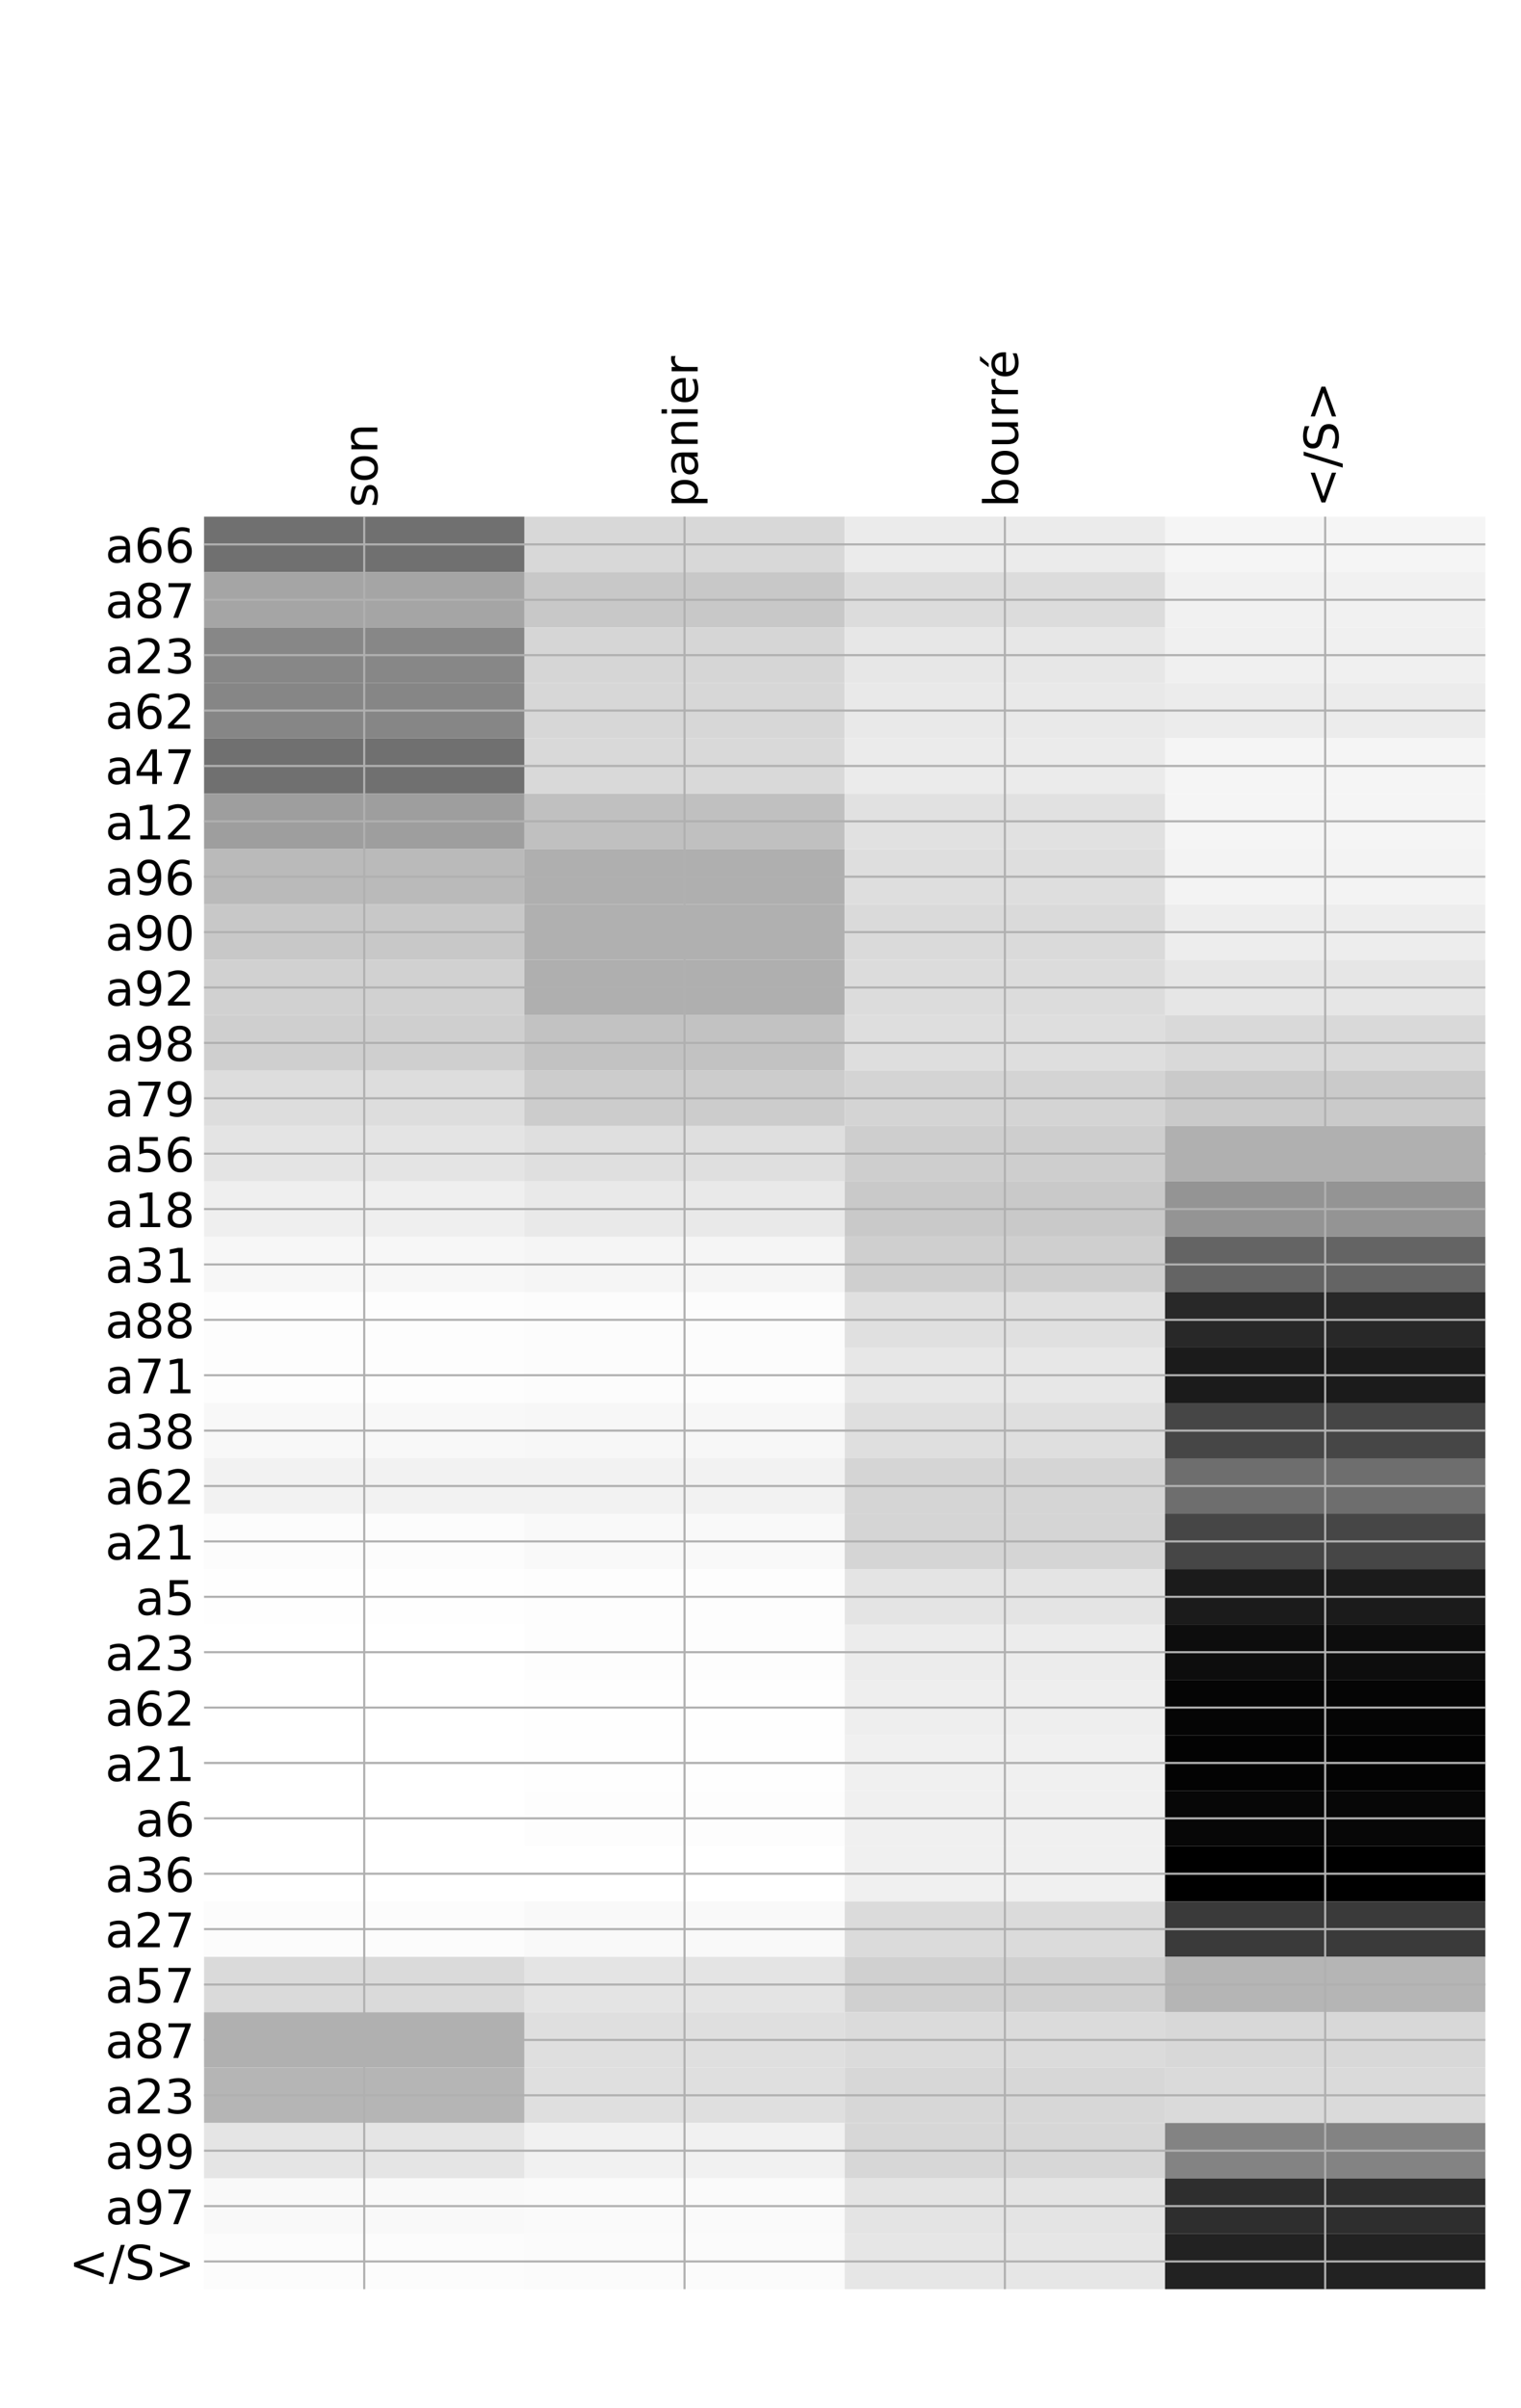 <?xml version="1.0" encoding="utf-8" standalone="no"?>
<!DOCTYPE svg PUBLIC "-//W3C//DTD SVG 1.1//EN"
  "http://www.w3.org/Graphics/SVG/1.1/DTD/svg11.dtd">
<!-- Created with matplotlib (http://matplotlib.org/) -->
<svg height="912pt" version="1.1" viewBox="0 0 576 912" width="576pt" xmlns="http://www.w3.org/2000/svg" xmlns:xlink="http://www.w3.org/1999/xlink">
 <defs>
  <style type="text/css">
*{stroke-linecap:butt;stroke-linejoin:round;}
  </style>
 </defs>
 <g id="figure_1">
  <g id="patch_1">
   <path d="M 0 912 
L 576 912 
L 576 0 
L 0 0 
z
" style="fill:#ffffff;"/>
  </g>
  <g id="axes_1">
   <g id="PolyCollection_1">
    <path clip-path="url(#pe2ae6ec4db)" d="M 77.275 195.674 
L 77.275 216.65 
L 198.581 216.65 
L 198.581 195.674 
L 77.275 195.674 
z
" style="fill:#707070;"/>
    <path clip-path="url(#pe2ae6ec4db)" d="M 198.581 195.674 
L 198.581 216.65 
L 319.887 216.65 
L 319.887 195.674 
L 198.581 195.674 
z
" style="fill:#d8d8d8;"/>
    <path clip-path="url(#pe2ae6ec4db)" d="M 319.887 195.674 
L 319.887 216.65 
L 441.194 216.65 
L 441.194 195.674 
L 319.887 195.674 
z
" style="fill:#ebebeb;"/>
    <path clip-path="url(#pe2ae6ec4db)" d="M 441.194 195.674 
L 441.194 216.65 
L 562.5 216.65 
L 562.5 195.674 
L 441.194 195.674 
z
" style="fill:#f5f5f5;"/>
    <path clip-path="url(#pe2ae6ec4db)" d="M 77.275 216.65 
L 77.275 237.627 
L 198.581 237.627 
L 198.581 216.65 
L 77.275 216.65 
z
" style="fill:#a5a5a5;"/>
    <path clip-path="url(#pe2ae6ec4db)" d="M 198.581 216.65 
L 198.581 237.627 
L 319.887 237.627 
L 319.887 216.65 
L 198.581 216.65 
z
" style="fill:#c8c8c8;"/>
    <path clip-path="url(#pe2ae6ec4db)" d="M 319.887 216.65 
L 319.887 237.627 
L 441.194 237.627 
L 441.194 216.65 
L 319.887 216.65 
z
" style="fill:#dcdcdc;"/>
    <path clip-path="url(#pe2ae6ec4db)" d="M 441.194 216.65 
L 441.194 237.627 
L 562.5 237.627 
L 562.5 216.65 
L 441.194 216.65 
z
" style="fill:#f1f1f1;"/>
    <path clip-path="url(#pe2ae6ec4db)" d="M 77.275 237.627 
L 77.275 258.603 
L 198.581 258.603 
L 198.581 237.627 
L 77.275 237.627 
z
" style="fill:#878787;"/>
    <path clip-path="url(#pe2ae6ec4db)" d="M 198.581 237.627 
L 198.581 258.603 
L 319.887 258.603 
L 319.887 237.627 
L 198.581 237.627 
z
" style="fill:#d6d6d6;"/>
    <path clip-path="url(#pe2ae6ec4db)" d="M 319.887 237.627 
L 319.887 258.603 
L 441.194 258.603 
L 441.194 237.627 
L 319.887 237.627 
z
" style="fill:#e7e7e7;"/>
    <path clip-path="url(#pe2ae6ec4db)" d="M 441.194 237.627 
L 441.194 258.603 
L 562.5 258.603 
L 562.5 237.627 
L 441.194 237.627 
z
" style="fill:#f0f0f0;"/>
    <path clip-path="url(#pe2ae6ec4db)" d="M 77.275 258.603 
L 77.275 279.58 
L 198.581 279.58 
L 198.581 258.603 
L 77.275 258.603 
z
" style="fill:#868686;"/>
    <path clip-path="url(#pe2ae6ec4db)" d="M 198.581 258.603 
L 198.581 279.58 
L 319.887 279.58 
L 319.887 258.603 
L 198.581 258.603 
z
" style="fill:#d7d7d7;"/>
    <path clip-path="url(#pe2ae6ec4db)" d="M 319.887 258.603 
L 319.887 279.58 
L 441.194 279.58 
L 441.194 258.603 
L 319.887 258.603 
z
" style="fill:#e9e9e9;"/>
    <path clip-path="url(#pe2ae6ec4db)" d="M 441.194 258.603 
L 441.194 279.58 
L 562.5 279.58 
L 562.5 258.603 
L 441.194 258.603 
z
" style="fill:#ececec;"/>
    <path clip-path="url(#pe2ae6ec4db)" d="M 77.275 279.58 
L 77.275 300.556 
L 198.581 300.556 
L 198.581 279.58 
L 77.275 279.58 
z
" style="fill:#707070;"/>
    <path clip-path="url(#pe2ae6ec4db)" d="M 198.581 279.58 
L 198.581 300.556 
L 319.887 300.556 
L 319.887 279.58 
L 198.581 279.58 
z
" style="fill:#d9d9d9;"/>
    <path clip-path="url(#pe2ae6ec4db)" d="M 319.887 279.58 
L 319.887 300.556 
L 441.194 300.556 
L 441.194 279.58 
L 319.887 279.58 
z
" style="fill:#ebebeb;"/>
    <path clip-path="url(#pe2ae6ec4db)" d="M 441.194 279.58 
L 441.194 300.556 
L 562.5 300.556 
L 562.5 279.58 
L 441.194 279.58 
z
" style="fill:#f5f5f5;"/>
    <path clip-path="url(#pe2ae6ec4db)" d="M 77.275 300.556 
L 77.275 321.533 
L 198.581 321.533 
L 198.581 300.556 
L 77.275 300.556 
z
" style="fill:#9e9e9e;"/>
    <path clip-path="url(#pe2ae6ec4db)" d="M 198.581 300.556 
L 198.581 321.533 
L 319.887 321.533 
L 319.887 300.556 
L 198.581 300.556 
z
" style="fill:#c0c0c0;"/>
    <path clip-path="url(#pe2ae6ec4db)" d="M 319.887 300.556 
L 319.887 321.533 
L 441.194 321.533 
L 441.194 300.556 
L 319.887 300.556 
z
" style="fill:#e1e1e1;"/>
    <path clip-path="url(#pe2ae6ec4db)" d="M 441.194 300.556 
L 441.194 321.533 
L 562.5 321.533 
L 562.5 300.556 
L 441.194 300.556 
z
" style="fill:#f5f5f5;"/>
    <path clip-path="url(#pe2ae6ec4db)" d="M 77.275 321.533 
L 77.275 342.509 
L 198.581 342.509 
L 198.581 321.533 
L 77.275 321.533 
z
" style="fill:#bababa;"/>
    <path clip-path="url(#pe2ae6ec4db)" d="M 198.581 321.533 
L 198.581 342.509 
L 319.887 342.509 
L 319.887 321.533 
L 198.581 321.533 
z
" style="fill:#afafaf;"/>
    <path clip-path="url(#pe2ae6ec4db)" d="M 319.887 321.533 
L 319.887 342.509 
L 441.194 342.509 
L 441.194 321.533 
L 319.887 321.533 
z
" style="fill:#dedede;"/>
    <path clip-path="url(#pe2ae6ec4db)" d="M 441.194 321.533 
L 441.194 342.509 
L 562.5 342.509 
L 562.5 321.533 
L 441.194 321.533 
z
" style="fill:#f3f3f3;"/>
    <path clip-path="url(#pe2ae6ec4db)" d="M 77.275 342.509 
L 77.275 363.486 
L 198.581 363.486 
L 198.581 342.509 
L 77.275 342.509 
z
" style="fill:#c8c8c8;"/>
    <path clip-path="url(#pe2ae6ec4db)" d="M 198.581 342.509 
L 198.581 363.486 
L 319.887 363.486 
L 319.887 342.509 
L 198.581 342.509 
z
" style="fill:#b0b0b0;"/>
    <path clip-path="url(#pe2ae6ec4db)" d="M 319.887 342.509 
L 319.887 363.486 
L 441.194 363.486 
L 441.194 342.509 
L 319.887 342.509 
z
" style="fill:#dadada;"/>
    <path clip-path="url(#pe2ae6ec4db)" d="M 441.194 342.509 
L 441.194 363.486 
L 562.5 363.486 
L 562.5 342.509 
L 441.194 342.509 
z
" style="fill:#ededed;"/>
    <path clip-path="url(#pe2ae6ec4db)" d="M 77.275 363.486 
L 77.275 384.462 
L 198.581 384.462 
L 198.581 363.486 
L 77.275 363.486 
z
" style="fill:#d1d1d1;"/>
    <path clip-path="url(#pe2ae6ec4db)" d="M 198.581 363.486 
L 198.581 384.462 
L 319.887 384.462 
L 319.887 363.486 
L 198.581 363.486 
z
" style="fill:#afafaf;"/>
    <path clip-path="url(#pe2ae6ec4db)" d="M 319.887 363.486 
L 319.887 384.462 
L 441.194 384.462 
L 441.194 363.486 
L 319.887 363.486 
z
" style="fill:#dcdcdc;"/>
    <path clip-path="url(#pe2ae6ec4db)" d="M 441.194 363.486 
L 441.194 384.462 
L 562.5 384.462 
L 562.5 363.486 
L 441.194 363.486 
z
" style="fill:#e6e6e6;"/>
    <path clip-path="url(#pe2ae6ec4db)" d="M 77.275 384.462 
L 77.275 405.439 
L 198.581 405.439 
L 198.581 384.462 
L 77.275 384.462 
z
" style="fill:#cfcfcf;"/>
    <path clip-path="url(#pe2ae6ec4db)" d="M 198.581 384.462 
L 198.581 405.439 
L 319.887 405.439 
L 319.887 384.462 
L 198.581 384.462 
z
" style="fill:#c2c2c2;"/>
    <path clip-path="url(#pe2ae6ec4db)" d="M 319.887 384.462 
L 319.887 405.439 
L 441.194 405.439 
L 441.194 384.462 
L 319.887 384.462 
z
" style="fill:#dedede;"/>
    <path clip-path="url(#pe2ae6ec4db)" d="M 441.194 384.462 
L 441.194 405.439 
L 562.5 405.439 
L 562.5 384.462 
L 441.194 384.462 
z
" style="fill:#d9d9d9;"/>
    <path clip-path="url(#pe2ae6ec4db)" d="M 77.275 405.439 
L 77.275 426.415 
L 198.581 426.415 
L 198.581 405.439 
L 77.275 405.439 
z
" style="fill:#dddddd;"/>
    <path clip-path="url(#pe2ae6ec4db)" d="M 198.581 405.439 
L 198.581 426.415 
L 319.887 426.415 
L 319.887 405.439 
L 198.581 405.439 
z
" style="fill:#cccccc;"/>
    <path clip-path="url(#pe2ae6ec4db)" d="M 319.887 405.439 
L 319.887 426.415 
L 441.194 426.415 
L 441.194 405.439 
L 319.887 405.439 
z
" style="fill:#d4d4d4;"/>
    <path clip-path="url(#pe2ae6ec4db)" d="M 441.194 405.439 
L 441.194 426.415 
L 562.5 426.415 
L 562.5 405.439 
L 441.194 405.439 
z
" style="fill:#cacaca;"/>
    <path clip-path="url(#pe2ae6ec4db)" d="M 77.275 426.415 
L 77.275 447.392 
L 198.581 447.392 
L 198.581 426.415 
L 77.275 426.415 
z
" style="fill:#e4e4e4;"/>
    <path clip-path="url(#pe2ae6ec4db)" d="M 198.581 426.415 
L 198.581 447.392 
L 319.887 447.392 
L 319.887 426.415 
L 198.581 426.415 
z
" style="fill:#dfdfdf;"/>
    <path clip-path="url(#pe2ae6ec4db)" d="M 319.887 426.415 
L 319.887 447.392 
L 441.194 447.392 
L 441.194 426.415 
L 319.887 426.415 
z
" style="fill:#cecece;"/>
    <path clip-path="url(#pe2ae6ec4db)" d="M 441.194 426.415 
L 441.194 447.392 
L 562.5 447.392 
L 562.5 426.415 
L 441.194 426.415 
z
" style="fill:#b0b0b0;"/>
    <path clip-path="url(#pe2ae6ec4db)" d="M 77.275 447.392 
L 77.275 468.368 
L 198.581 468.368 
L 198.581 447.392 
L 77.275 447.392 
z
" style="fill:#efefef;"/>
    <path clip-path="url(#pe2ae6ec4db)" d="M 198.581 447.392 
L 198.581 468.368 
L 319.887 468.368 
L 319.887 447.392 
L 198.581 447.392 
z
" style="fill:#e9e9e9;"/>
    <path clip-path="url(#pe2ae6ec4db)" d="M 319.887 447.392 
L 319.887 468.368 
L 441.194 468.368 
L 441.194 447.392 
L 319.887 447.392 
z
" style="fill:#c9c9c9;"/>
    <path clip-path="url(#pe2ae6ec4db)" d="M 441.194 447.392 
L 441.194 468.368 
L 562.5 468.368 
L 562.5 447.392 
L 441.194 447.392 
z
" style="fill:#949494;"/>
    <path clip-path="url(#pe2ae6ec4db)" d="M 77.275 468.368 
L 77.275 489.345 
L 198.581 489.345 
L 198.581 468.368 
L 77.275 468.368 
z
" style="fill:#f7f7f7;"/>
    <path clip-path="url(#pe2ae6ec4db)" d="M 198.581 468.368 
L 198.581 489.345 
L 319.887 489.345 
L 319.887 468.368 
L 198.581 468.368 
z
" style="fill:#f5f5f5;"/>
    <path clip-path="url(#pe2ae6ec4db)" d="M 319.887 468.368 
L 319.887 489.345 
L 441.194 489.345 
L 441.194 468.368 
L 319.887 468.368 
z
" style="fill:#cfcfcf;"/>
    <path clip-path="url(#pe2ae6ec4db)" d="M 441.194 468.368 
L 441.194 489.345 
L 562.5 489.345 
L 562.5 468.368 
L 441.194 468.368 
z
" style="fill:#646464;"/>
    <path clip-path="url(#pe2ae6ec4db)" d="M 77.275 489.345 
L 77.275 510.322 
L 198.581 510.322 
L 198.581 489.345 
L 77.275 489.345 
z
" style="fill:#fdfdfd;"/>
    <path clip-path="url(#pe2ae6ec4db)" d="M 198.581 489.345 
L 198.581 510.322 
L 319.887 510.322 
L 319.887 489.345 
L 198.581 489.345 
z
" style="fill:#fcfcfc;"/>
    <path clip-path="url(#pe2ae6ec4db)" d="M 319.887 489.345 
L 319.887 510.322 
L 441.194 510.322 
L 441.194 489.345 
L 319.887 489.345 
z
" style="fill:#e0e0e0;"/>
    <path clip-path="url(#pe2ae6ec4db)" d="M 441.194 489.345 
L 441.194 510.322 
L 562.5 510.322 
L 562.5 489.345 
L 441.194 489.345 
z
" style="fill:#282828;"/>
    <path clip-path="url(#pe2ae6ec4db)" d="M 77.275 510.322 
L 77.275 531.298 
L 198.581 531.298 
L 198.581 510.322 
L 77.275 510.322 
z
" style="fill:#fdfdfd;"/>
    <path clip-path="url(#pe2ae6ec4db)" d="M 198.581 510.322 
L 198.581 531.298 
L 319.887 531.298 
L 319.887 510.322 
L 198.581 510.322 
z
" style="fill:#fcfcfc;"/>
    <path clip-path="url(#pe2ae6ec4db)" d="M 319.887 510.322 
L 319.887 531.298 
L 441.194 531.298 
L 441.194 510.322 
L 319.887 510.322 
z
" style="fill:#e7e7e7;"/>
    <path clip-path="url(#pe2ae6ec4db)" d="M 441.194 510.322 
L 441.194 531.298 
L 562.5 531.298 
L 562.5 510.322 
L 441.194 510.322 
z
" style="fill:#1b1b1b;"/>
    <path clip-path="url(#pe2ae6ec4db)" d="M 77.275 531.298 
L 77.275 552.275 
L 198.581 552.275 
L 198.581 531.298 
L 77.275 531.298 
z
" style="fill:#f8f8f8;"/>
    <path clip-path="url(#pe2ae6ec4db)" d="M 198.581 531.298 
L 198.581 552.275 
L 319.887 552.275 
L 319.887 531.298 
L 198.581 531.298 
z
" style="fill:#f7f7f7;"/>
    <path clip-path="url(#pe2ae6ec4db)" d="M 319.887 531.298 
L 319.887 552.275 
L 441.194 552.275 
L 441.194 531.298 
L 319.887 531.298 
z
" style="fill:#dfdfdf;"/>
    <path clip-path="url(#pe2ae6ec4db)" d="M 441.194 531.298 
L 441.194 552.275 
L 562.5 552.275 
L 562.5 531.298 
L 441.194 531.298 
z
" style="fill:#464646;"/>
    <path clip-path="url(#pe2ae6ec4db)" d="M 77.275 552.275 
L 77.275 573.251 
L 198.581 573.251 
L 198.581 552.275 
L 77.275 552.275 
z
" style="fill:#f2f2f2;"/>
    <path clip-path="url(#pe2ae6ec4db)" d="M 198.581 552.275 
L 198.581 573.251 
L 319.887 573.251 
L 319.887 552.275 
L 198.581 552.275 
z
" style="fill:#f2f2f2;"/>
    <path clip-path="url(#pe2ae6ec4db)" d="M 319.887 552.275 
L 319.887 573.251 
L 441.194 573.251 
L 441.194 552.275 
L 319.887 552.275 
z
" style="fill:#d5d5d5;"/>
    <path clip-path="url(#pe2ae6ec4db)" d="M 441.194 552.275 
L 441.194 573.251 
L 562.5 573.251 
L 562.5 552.275 
L 441.194 552.275 
z
" style="fill:#6e6e6e;"/>
    <path clip-path="url(#pe2ae6ec4db)" d="M 77.275 573.251 
L 77.275 594.228 
L 198.581 594.228 
L 198.581 573.251 
L 77.275 573.251 
z
" style="fill:#fcfcfc;"/>
    <path clip-path="url(#pe2ae6ec4db)" d="M 198.581 573.251 
L 198.581 594.228 
L 319.887 594.228 
L 319.887 573.251 
L 198.581 573.251 
z
" style="fill:#f9f9f9;"/>
    <path clip-path="url(#pe2ae6ec4db)" d="M 319.887 573.251 
L 319.887 594.228 
L 441.194 594.228 
L 441.194 573.251 
L 319.887 573.251 
z
" style="fill:#d5d5d5;"/>
    <path clip-path="url(#pe2ae6ec4db)" d="M 441.194 573.251 
L 441.194 594.228 
L 562.5 594.228 
L 562.5 573.251 
L 441.194 573.251 
z
" style="fill:#464646;"/>
    <path clip-path="url(#pe2ae6ec4db)" d="M 77.275 594.228 
L 77.275 615.204 
L 198.581 615.204 
L 198.581 594.228 
L 77.275 594.228 
z
" style="fill:#fefefe;"/>
    <path clip-path="url(#pe2ae6ec4db)" d="M 198.581 594.228 
L 198.581 615.204 
L 319.887 615.204 
L 319.887 594.228 
L 198.581 594.228 
z
" style="fill:#fdfdfd;"/>
    <path clip-path="url(#pe2ae6ec4db)" d="M 319.887 594.228 
L 319.887 615.204 
L 441.194 615.204 
L 441.194 594.228 
L 319.887 594.228 
z
" style="fill:#e4e4e4;"/>
    <path clip-path="url(#pe2ae6ec4db)" d="M 441.194 594.228 
L 441.194 615.204 
L 562.5 615.204 
L 562.5 594.228 
L 441.194 594.228 
z
" style="fill:#1b1b1b;"/>
    <path clip-path="url(#pe2ae6ec4db)" d="M 77.275 615.204 
L 77.275 636.181 
L 198.581 636.181 
L 198.581 615.204 
L 77.275 615.204 
z
" style="fill:#ffffff;"/>
    <path clip-path="url(#pe2ae6ec4db)" d="M 198.581 615.204 
L 198.581 636.181 
L 319.887 636.181 
L 319.887 615.204 
L 198.581 615.204 
z
" style="fill:#fdfdfd;"/>
    <path clip-path="url(#pe2ae6ec4db)" d="M 319.887 615.204 
L 319.887 636.181 
L 441.194 636.181 
L 441.194 615.204 
L 319.887 615.204 
z
" style="fill:#ececec;"/>
    <path clip-path="url(#pe2ae6ec4db)" d="M 441.194 615.204 
L 441.194 636.181 
L 562.5 636.181 
L 562.5 615.204 
L 441.194 615.204 
z
" style="fill:#0d0d0d;"/>
    <path clip-path="url(#pe2ae6ec4db)" d="M 77.275 636.181 
L 77.275 657.157 
L 198.581 657.157 
L 198.581 636.181 
L 77.275 636.181 
z
" style="fill:#ffffff;"/>
    <path clip-path="url(#pe2ae6ec4db)" d="M 198.581 636.181 
L 198.581 657.157 
L 319.887 657.157 
L 319.887 636.181 
L 198.581 636.181 
z
" style="fill:#fefefe;"/>
    <path clip-path="url(#pe2ae6ec4db)" d="M 319.887 636.181 
L 319.887 657.157 
L 441.194 657.157 
L 441.194 636.181 
L 319.887 636.181 
z
" style="fill:#eeeeee;"/>
    <path clip-path="url(#pe2ae6ec4db)" d="M 441.194 636.181 
L 441.194 657.157 
L 562.5 657.157 
L 562.5 636.181 
L 441.194 636.181 
z
" style="fill:#050505;"/>
    <path clip-path="url(#pe2ae6ec4db)" d="M 77.275 657.157 
L 77.275 678.134 
L 198.581 678.134 
L 198.581 657.157 
L 77.275 657.157 
z
" style="fill:#ffffff;"/>
    <path clip-path="url(#pe2ae6ec4db)" d="M 198.581 657.157 
L 198.581 678.134 
L 319.887 678.134 
L 319.887 657.157 
L 198.581 657.157 
z
" style="fill:#fefefe;"/>
    <path clip-path="url(#pe2ae6ec4db)" d="M 319.887 657.157 
L 319.887 678.134 
L 441.194 678.134 
L 441.194 657.157 
L 319.887 657.157 
z
" style="fill:#f0f0f0;"/>
    <path clip-path="url(#pe2ae6ec4db)" d="M 441.194 657.157 
L 441.194 678.134 
L 562.5 678.134 
L 562.5 657.157 
L 441.194 657.157 
z
" style="fill:#030303;"/>
    <path clip-path="url(#pe2ae6ec4db)" d="M 77.275 678.134 
L 77.275 699.11 
L 198.581 699.11 
L 198.581 678.134 
L 77.275 678.134 
z
" style="fill:#ffffff;"/>
    <path clip-path="url(#pe2ae6ec4db)" d="M 198.581 678.134 
L 198.581 699.11 
L 319.887 699.11 
L 319.887 678.134 
L 198.581 678.134 
z
" style="fill:#fdfdfd;"/>
    <path clip-path="url(#pe2ae6ec4db)" d="M 319.887 678.134 
L 319.887 699.11 
L 441.194 699.11 
L 441.194 678.134 
L 319.887 678.134 
z
" style="fill:#f0f0f0;"/>
    <path clip-path="url(#pe2ae6ec4db)" d="M 441.194 678.134 
L 441.194 699.11 
L 562.5 699.11 
L 562.5 678.134 
L 441.194 678.134 
z
" style="fill:#070707;"/>
    <path clip-path="url(#pe2ae6ec4db)" d="M 77.275 699.11 
L 77.275 720.087 
L 198.581 720.087 
L 198.581 699.11 
L 77.275 699.11 
z
" style="fill:#ffffff;"/>
    <path clip-path="url(#pe2ae6ec4db)" d="M 198.581 699.11 
L 198.581 720.087 
L 319.887 720.087 
L 319.887 699.11 
L 198.581 699.11 
z
" style="fill:#ffffff;"/>
    <path clip-path="url(#pe2ae6ec4db)" d="M 319.887 699.11 
L 319.887 720.087 
L 441.194 720.087 
L 441.194 699.11 
L 319.887 699.11 
z
" style="fill:#f0f0f0;"/>
    <path clip-path="url(#pe2ae6ec4db)" d="M 441.194 699.11 
L 441.194 720.087 
L 562.5 720.087 
L 562.5 699.11 
L 441.194 699.11 
z
"/>
    <path clip-path="url(#pe2ae6ec4db)" d="M 77.275 720.087 
L 77.275 741.063 
L 198.581 741.063 
L 198.581 720.087 
L 77.275 720.087 
z
" style="fill:#fcfcfc;"/>
    <path clip-path="url(#pe2ae6ec4db)" d="M 198.581 720.087 
L 198.581 741.063 
L 319.887 741.063 
L 319.887 720.087 
L 198.581 720.087 
z
" style="fill:#f9f9f9;"/>
    <path clip-path="url(#pe2ae6ec4db)" d="M 319.887 720.087 
L 319.887 741.063 
L 441.194 741.063 
L 441.194 720.087 
L 319.887 720.087 
z
" style="fill:#dbdbdb;"/>
    <path clip-path="url(#pe2ae6ec4db)" d="M 441.194 720.087 
L 441.194 741.063 
L 562.5 741.063 
L 562.5 720.087 
L 441.194 720.087 
z
" style="fill:#3a3a3a;"/>
    <path clip-path="url(#pe2ae6ec4db)" d="M 77.275 741.063 
L 77.275 762.04 
L 198.581 762.04 
L 198.581 741.063 
L 77.275 741.063 
z
" style="fill:#dadada;"/>
    <path clip-path="url(#pe2ae6ec4db)" d="M 198.581 741.063 
L 198.581 762.04 
L 319.887 762.04 
L 319.887 741.063 
L 198.581 741.063 
z
" style="fill:#e4e4e4;"/>
    <path clip-path="url(#pe2ae6ec4db)" d="M 319.887 741.063 
L 319.887 762.04 
L 441.194 762.04 
L 441.194 741.063 
L 319.887 741.063 
z
" style="fill:#d0d0d0;"/>
    <path clip-path="url(#pe2ae6ec4db)" d="M 441.194 741.063 
L 441.194 762.04 
L 562.5 762.04 
L 562.5 741.063 
L 441.194 741.063 
z
" style="fill:#b5b5b5;"/>
    <path clip-path="url(#pe2ae6ec4db)" d="M 77.275 762.04 
L 77.275 783.016 
L 198.581 783.016 
L 198.581 762.04 
L 77.275 762.04 
z
" style="fill:#b0b0b0;"/>
    <path clip-path="url(#pe2ae6ec4db)" d="M 198.581 762.04 
L 198.581 783.016 
L 319.887 783.016 
L 319.887 762.04 
L 198.581 762.04 
z
" style="fill:#dfdfdf;"/>
    <path clip-path="url(#pe2ae6ec4db)" d="M 319.887 762.04 
L 319.887 783.016 
L 441.194 783.016 
L 441.194 762.04 
L 319.887 762.04 
z
" style="fill:#dbdbdb;"/>
    <path clip-path="url(#pe2ae6ec4db)" d="M 441.194 762.04 
L 441.194 783.016 
L 562.5 783.016 
L 562.5 762.04 
L 441.194 762.04 
z
" style="fill:#d8d8d8;"/>
    <path clip-path="url(#pe2ae6ec4db)" d="M 77.275 783.016 
L 77.275 803.993 
L 198.581 803.993 
L 198.581 783.016 
L 77.275 783.016 
z
" style="fill:#b5b5b5;"/>
    <path clip-path="url(#pe2ae6ec4db)" d="M 198.581 783.016 
L 198.581 803.993 
L 319.887 803.993 
L 319.887 783.016 
L 198.581 783.016 
z
" style="fill:#dfdfdf;"/>
    <path clip-path="url(#pe2ae6ec4db)" d="M 319.887 783.016 
L 319.887 803.993 
L 441.194 803.993 
L 441.194 783.016 
L 319.887 783.016 
z
" style="fill:#d7d7d7;"/>
    <path clip-path="url(#pe2ae6ec4db)" d="M 441.194 783.016 
L 441.194 803.993 
L 562.5 803.993 
L 562.5 783.016 
L 441.194 783.016 
z
" style="fill:#dadada;"/>
    <path clip-path="url(#pe2ae6ec4db)" d="M 77.275 803.993 
L 77.275 824.969 
L 198.581 824.969 
L 198.581 803.993 
L 77.275 803.993 
z
" style="fill:#e5e5e5;"/>
    <path clip-path="url(#pe2ae6ec4db)" d="M 198.581 803.993 
L 198.581 824.969 
L 319.887 824.969 
L 319.887 803.993 
L 198.581 803.993 
z
" style="fill:#f1f1f1;"/>
    <path clip-path="url(#pe2ae6ec4db)" d="M 319.887 803.993 
L 319.887 824.969 
L 441.194 824.969 
L 441.194 803.993 
L 319.887 803.993 
z
" style="fill:#d7d7d7;"/>
    <path clip-path="url(#pe2ae6ec4db)" d="M 441.194 803.993 
L 441.194 824.969 
L 562.5 824.969 
L 562.5 803.993 
L 441.194 803.993 
z
" style="fill:#838383;"/>
    <path clip-path="url(#pe2ae6ec4db)" d="M 77.275 824.969 
L 77.275 845.946 
L 198.581 845.946 
L 198.581 824.969 
L 77.275 824.969 
z
" style="fill:#f9f9f9;"/>
    <path clip-path="url(#pe2ae6ec4db)" d="M 198.581 824.969 
L 198.581 845.946 
L 319.887 845.946 
L 319.887 824.969 
L 198.581 824.969 
z
" style="fill:#fafafa;"/>
    <path clip-path="url(#pe2ae6ec4db)" d="M 319.887 824.969 
L 319.887 845.946 
L 441.194 845.946 
L 441.194 824.969 
L 319.887 824.969 
z
" style="fill:#e4e4e4;"/>
    <path clip-path="url(#pe2ae6ec4db)" d="M 441.194 824.969 
L 441.194 845.946 
L 562.5 845.946 
L 562.5 824.969 
L 441.194 824.969 
z
" style="fill:#2e2e2e;"/>
    <path clip-path="url(#pe2ae6ec4db)" d="M 77.275 845.946 
L 77.275 866.923 
L 198.581 866.923 
L 198.581 845.946 
L 77.275 845.946 
z
" style="fill:#fcfcfc;"/>
    <path clip-path="url(#pe2ae6ec4db)" d="M 198.581 845.946 
L 198.581 866.923 
L 319.887 866.923 
L 319.887 845.946 
L 198.581 845.946 
z
" style="fill:#fbfbfb;"/>
    <path clip-path="url(#pe2ae6ec4db)" d="M 319.887 845.946 
L 319.887 866.923 
L 441.194 866.923 
L 441.194 845.946 
L 319.887 845.946 
z
" style="fill:#e6e6e6;"/>
    <path clip-path="url(#pe2ae6ec4db)" d="M 441.194 845.946 
L 441.194 866.923 
L 562.5 866.923 
L 562.5 845.946 
L 441.194 845.946 
z
" style="fill:#222222;"/>
   </g>
   <g id="matplotlib.axis_1">
    <g id="xtick_1">
     <g id="line2d_1">
      <path clip-path="url(#pe2ae6ec4db)" d="M 137.928 866.923 
L 137.928 195.674 
" style="fill:none;stroke:#b0b0b0;stroke-linecap:square;stroke-width:0.8;"/>
     </g>
     <g id="line2d_2"/>
     <g id="text_1">
      <!-- son -->
      <defs>
       <path d="M 44.281 53.078 
L 44.281 44.578 
Q 40.484 46.531 36.375 47.5 
Q 32.281 48.484 27.875 48.484 
Q 21.188 48.484 17.844 46.438 
Q 14.5 44.391 14.5 40.281 
Q 14.5 37.156 16.891 35.375 
Q 19.281 33.594 26.516 31.984 
L 29.594 31.297 
Q 39.156 29.25 43.188 25.516 
Q 47.219 21.781 47.219 15.094 
Q 47.219 7.469 41.188 3.016 
Q 35.156 -1.422 24.609 -1.422 
Q 20.219 -1.422 15.453 -0.562 
Q 10.688 0.297 5.422 2 
L 5.422 11.281 
Q 10.406 8.688 15.234 7.391 
Q 20.062 6.109 24.812 6.109 
Q 31.156 6.109 34.562 8.281 
Q 37.984 10.453 37.984 14.406 
Q 37.984 18.062 35.516 20.016 
Q 33.062 21.969 24.703 23.781 
L 21.578 24.516 
Q 13.234 26.266 9.516 29.906 
Q 5.812 33.547 5.812 39.891 
Q 5.812 47.609 11.281 51.797 
Q 16.75 56 26.812 56 
Q 31.781 56 36.172 55.266 
Q 40.578 54.547 44.281 53.078 
z
" id="DejaVuSans-73"/>
       <path d="M 30.609 48.391 
Q 23.391 48.391 19.188 42.75 
Q 14.984 37.109 14.984 27.297 
Q 14.984 17.484 19.156 11.844 
Q 23.344 6.203 30.609 6.203 
Q 37.797 6.203 41.984 11.859 
Q 46.188 17.531 46.188 27.297 
Q 46.188 37.016 41.984 42.703 
Q 37.797 48.391 30.609 48.391 
z
M 30.609 56 
Q 42.328 56 49.016 48.375 
Q 55.719 40.766 55.719 27.297 
Q 55.719 13.875 49.016 6.219 
Q 42.328 -1.422 30.609 -1.422 
Q 18.844 -1.422 12.172 6.219 
Q 5.516 13.875 5.516 27.297 
Q 5.516 40.766 12.172 48.375 
Q 18.844 56 30.609 56 
z
" id="DejaVuSans-6f"/>
       <path d="M 54.891 33.016 
L 54.891 0 
L 45.906 0 
L 45.906 32.719 
Q 45.906 40.484 42.875 44.328 
Q 39.844 48.188 33.797 48.188 
Q 26.516 48.188 22.312 43.547 
Q 18.109 38.922 18.109 30.906 
L 18.109 0 
L 9.078 0 
L 9.078 54.688 
L 18.109 54.688 
L 18.109 46.188 
Q 21.344 51.125 25.703 53.562 
Q 30.078 56 35.797 56 
Q 45.219 56 50.047 50.172 
Q 54.891 44.344 54.891 33.016 
z
" id="DejaVuSans-6e"/>
      </defs>
      <g transform="translate(142.895 192.174)rotate(-90)scale(0.18 -0.18)">
       <use xlink:href="#DejaVuSans-73"/>
       <use x="52.1" xlink:href="#DejaVuSans-6f"/>
       <use x="113.281" xlink:href="#DejaVuSans-6e"/>
      </g>
     </g>
    </g>
    <g id="xtick_2">
     <g id="line2d_3">
      <path clip-path="url(#pe2ae6ec4db)" d="M 259.234 866.923 
L 259.234 195.674 
" style="fill:none;stroke:#b0b0b0;stroke-linecap:square;stroke-width:0.8;"/>
     </g>
     <g id="line2d_4"/>
     <g id="text_2">
      <!-- panier -->
      <defs>
       <path d="M 18.109 8.203 
L 18.109 -20.797 
L 9.078 -20.797 
L 9.078 54.688 
L 18.109 54.688 
L 18.109 46.391 
Q 20.953 51.266 25.266 53.625 
Q 29.594 56 35.594 56 
Q 45.562 56 51.781 48.094 
Q 58.016 40.188 58.016 27.297 
Q 58.016 14.406 51.781 6.484 
Q 45.562 -1.422 35.594 -1.422 
Q 29.594 -1.422 25.266 0.953 
Q 20.953 3.328 18.109 8.203 
z
M 48.688 27.297 
Q 48.688 37.203 44.609 42.844 
Q 40.531 48.484 33.406 48.484 
Q 26.266 48.484 22.188 42.844 
Q 18.109 37.203 18.109 27.297 
Q 18.109 17.391 22.188 11.75 
Q 26.266 6.109 33.406 6.109 
Q 40.531 6.109 44.609 11.75 
Q 48.688 17.391 48.688 27.297 
z
" id="DejaVuSans-70"/>
       <path d="M 34.281 27.484 
Q 23.391 27.484 19.188 25 
Q 14.984 22.516 14.984 16.5 
Q 14.984 11.719 18.141 8.906 
Q 21.297 6.109 26.703 6.109 
Q 34.188 6.109 38.703 11.406 
Q 43.219 16.703 43.219 25.484 
L 43.219 27.484 
z
M 52.203 31.203 
L 52.203 0 
L 43.219 0 
L 43.219 8.297 
Q 40.141 3.328 35.547 0.953 
Q 30.953 -1.422 24.312 -1.422 
Q 15.922 -1.422 10.953 3.297 
Q 6 8.016 6 15.922 
Q 6 25.141 12.172 29.828 
Q 18.359 34.516 30.609 34.516 
L 43.219 34.516 
L 43.219 35.406 
Q 43.219 41.609 39.141 45 
Q 35.062 48.391 27.688 48.391 
Q 23 48.391 18.547 47.266 
Q 14.109 46.141 10.016 43.891 
L 10.016 52.203 
Q 14.938 54.109 19.578 55.047 
Q 24.219 56 28.609 56 
Q 40.484 56 46.344 49.844 
Q 52.203 43.703 52.203 31.203 
z
" id="DejaVuSans-61"/>
       <path d="M 9.422 54.688 
L 18.406 54.688 
L 18.406 0 
L 9.422 0 
z
M 9.422 75.984 
L 18.406 75.984 
L 18.406 64.594 
L 9.422 64.594 
z
" id="DejaVuSans-69"/>
       <path d="M 56.203 29.594 
L 56.203 25.203 
L 14.891 25.203 
Q 15.484 15.922 20.484 11.062 
Q 25.484 6.203 34.422 6.203 
Q 39.594 6.203 44.453 7.469 
Q 49.312 8.734 54.109 11.281 
L 54.109 2.781 
Q 49.266 0.734 44.188 -0.344 
Q 39.109 -1.422 33.891 -1.422 
Q 20.797 -1.422 13.156 6.188 
Q 5.516 13.812 5.516 26.812 
Q 5.516 40.234 12.766 48.109 
Q 20.016 56 32.328 56 
Q 43.359 56 49.781 48.891 
Q 56.203 41.797 56.203 29.594 
z
M 47.219 32.234 
Q 47.125 39.594 43.094 43.984 
Q 39.062 48.391 32.422 48.391 
Q 24.906 48.391 20.391 44.141 
Q 15.875 39.891 15.188 32.172 
z
" id="DejaVuSans-65"/>
       <path d="M 41.109 46.297 
Q 39.594 47.172 37.812 47.578 
Q 36.031 48 33.891 48 
Q 26.266 48 22.188 43.047 
Q 18.109 38.094 18.109 28.812 
L 18.109 0 
L 9.078 0 
L 9.078 54.688 
L 18.109 54.688 
L 18.109 46.188 
Q 20.953 51.172 25.484 53.578 
Q 30.031 56 36.531 56 
Q 37.453 56 38.578 55.875 
Q 39.703 55.766 41.062 55.516 
z
" id="DejaVuSans-72"/>
      </defs>
      <g transform="translate(264.201 192.174)rotate(-90)scale(0.18 -0.18)">
       <use xlink:href="#DejaVuSans-70"/>
       <use x="63.477" xlink:href="#DejaVuSans-61"/>
       <use x="124.756" xlink:href="#DejaVuSans-6e"/>
       <use x="188.135" xlink:href="#DejaVuSans-69"/>
       <use x="215.918" xlink:href="#DejaVuSans-65"/>
       <use x="277.441" xlink:href="#DejaVuSans-72"/>
      </g>
     </g>
    </g>
    <g id="xtick_3">
     <g id="line2d_5">
      <path clip-path="url(#pe2ae6ec4db)" d="M 380.541 866.923 
L 380.541 195.674 
" style="fill:none;stroke:#b0b0b0;stroke-linecap:square;stroke-width:0.8;"/>
     </g>
     <g id="line2d_6"/>
     <g id="text_3">
      <!-- bourré -->
      <defs>
       <path d="M 48.688 27.297 
Q 48.688 37.203 44.609 42.844 
Q 40.531 48.484 33.406 48.484 
Q 26.266 48.484 22.188 42.844 
Q 18.109 37.203 18.109 27.297 
Q 18.109 17.391 22.188 11.75 
Q 26.266 6.109 33.406 6.109 
Q 40.531 6.109 44.609 11.75 
Q 48.688 17.391 48.688 27.297 
z
M 18.109 46.391 
Q 20.953 51.266 25.266 53.625 
Q 29.594 56 35.594 56 
Q 45.562 56 51.781 48.094 
Q 58.016 40.188 58.016 27.297 
Q 58.016 14.406 51.781 6.484 
Q 45.562 -1.422 35.594 -1.422 
Q 29.594 -1.422 25.266 0.953 
Q 20.953 3.328 18.109 8.203 
L 18.109 0 
L 9.078 0 
L 9.078 75.984 
L 18.109 75.984 
z
" id="DejaVuSans-62"/>
       <path d="M 8.5 21.578 
L 8.5 54.688 
L 17.484 54.688 
L 17.484 21.922 
Q 17.484 14.156 20.5 10.266 
Q 23.531 6.391 29.594 6.391 
Q 36.859 6.391 41.078 11.031 
Q 45.312 15.672 45.312 23.688 
L 45.312 54.688 
L 54.297 54.688 
L 54.297 0 
L 45.312 0 
L 45.312 8.406 
Q 42.047 3.422 37.719 1 
Q 33.406 -1.422 27.688 -1.422 
Q 18.266 -1.422 13.375 4.438 
Q 8.5 10.297 8.5 21.578 
z
M 31.109 56 
z
" id="DejaVuSans-75"/>
       <path d="M 56.203 29.594 
L 56.203 25.203 
L 14.891 25.203 
Q 15.484 15.922 20.484 11.062 
Q 25.484 6.203 34.422 6.203 
Q 39.594 6.203 44.453 7.469 
Q 49.312 8.734 54.109 11.281 
L 54.109 2.781 
Q 49.266 0.734 44.188 -0.344 
Q 39.109 -1.422 33.891 -1.422 
Q 20.797 -1.422 13.156 6.188 
Q 5.516 13.812 5.516 26.812 
Q 5.516 40.234 12.766 48.109 
Q 20.016 56 32.328 56 
Q 43.359 56 49.781 48.891 
Q 56.203 41.797 56.203 29.594 
z
M 47.219 32.234 
Q 47.125 39.594 43.094 43.984 
Q 39.062 48.391 32.422 48.391 
Q 24.906 48.391 20.391 44.141 
Q 15.875 39.891 15.188 32.172 
z
M 38.531 79.984 
L 48.25 79.984 
L 32.344 61.625 
L 24.859 61.625 
z
" id="DejaVuSans-e9"/>
      </defs>
      <g transform="translate(385.507 192.174)rotate(-90)scale(0.18 -0.18)">
       <use xlink:href="#DejaVuSans-62"/>
       <use x="63.477" xlink:href="#DejaVuSans-6f"/>
       <use x="124.658" xlink:href="#DejaVuSans-75"/>
       <use x="188.037" xlink:href="#DejaVuSans-72"/>
       <use x="229.135" xlink:href="#DejaVuSans-72"/>
       <use x="270.217" xlink:href="#DejaVuSans-e9"/>
      </g>
     </g>
    </g>
    <g id="xtick_4">
     <g id="line2d_7">
      <path clip-path="url(#pe2ae6ec4db)" d="M 501.847 866.923 
L 501.847 195.674 
" style="fill:none;stroke:#b0b0b0;stroke-linecap:square;stroke-width:0.8;"/>
     </g>
     <g id="line2d_8"/>
     <g id="text_4">
      <!-- &lt;/S&gt; -->
      <defs>
       <path d="M 73.188 49.219 
L 22.797 31.297 
L 73.188 13.484 
L 73.188 4.594 
L 10.594 27.297 
L 10.594 35.406 
L 73.188 58.109 
z
" id="DejaVuSans-3c"/>
       <path d="M 25.391 72.906 
L 33.688 72.906 
L 8.297 -9.281 
L 0 -9.281 
z
" id="DejaVuSans-2f"/>
       <path d="M 53.516 70.516 
L 53.516 60.891 
Q 47.906 63.578 42.922 64.891 
Q 37.938 66.219 33.297 66.219 
Q 25.25 66.219 20.875 63.094 
Q 16.5 59.969 16.5 54.203 
Q 16.5 49.359 19.406 46.891 
Q 22.312 44.438 30.422 42.922 
L 36.375 41.703 
Q 47.406 39.594 52.656 34.297 
Q 57.906 29 57.906 20.125 
Q 57.906 9.516 50.797 4.047 
Q 43.703 -1.422 29.984 -1.422 
Q 24.812 -1.422 18.969 -0.25 
Q 13.141 0.922 6.891 3.219 
L 6.891 13.375 
Q 12.891 10.016 18.656 8.297 
Q 24.422 6.594 29.984 6.594 
Q 38.422 6.594 43.016 9.906 
Q 47.609 13.234 47.609 19.391 
Q 47.609 24.75 44.312 27.781 
Q 41.016 30.812 33.5 32.328 
L 27.484 33.5 
Q 16.453 35.688 11.516 40.375 
Q 6.594 45.062 6.594 53.422 
Q 6.594 63.094 13.406 68.656 
Q 20.219 74.219 32.172 74.219 
Q 37.312 74.219 42.625 73.281 
Q 47.953 72.359 53.516 70.516 
z
" id="DejaVuSans-53"/>
       <path d="M 10.594 49.219 
L 10.594 58.109 
L 73.188 35.406 
L 73.188 27.297 
L 10.594 4.594 
L 10.594 13.484 
L 60.891 31.297 
z
" id="DejaVuSans-3e"/>
      </defs>
      <g transform="translate(506.814 192.174)rotate(-90)scale(0.18 -0.18)">
       <use xlink:href="#DejaVuSans-3c"/>
       <use x="83.789" xlink:href="#DejaVuSans-2f"/>
       <use x="117.48" xlink:href="#DejaVuSans-53"/>
       <use x="180.957" xlink:href="#DejaVuSans-3e"/>
      </g>
     </g>
    </g>
   </g>
   <g id="matplotlib.axis_2">
    <g id="ytick_1">
     <g id="line2d_9">
      <path clip-path="url(#pe2ae6ec4db)" d="M 77.275 206.162 
L 562.5 206.162 
" style="fill:none;stroke:#b0b0b0;stroke-linecap:square;stroke-width:0.8;"/>
     </g>
     <g id="line2d_10"/>
     <g id="text_5">
      <!-- a66 -->
      <defs>
       <path d="M 33.016 40.375 
Q 26.375 40.375 22.484 35.828 
Q 18.609 31.297 18.609 23.391 
Q 18.609 15.531 22.484 10.953 
Q 26.375 6.391 33.016 6.391 
Q 39.656 6.391 43.531 10.953 
Q 47.406 15.531 47.406 23.391 
Q 47.406 31.297 43.531 35.828 
Q 39.656 40.375 33.016 40.375 
z
M 52.594 71.297 
L 52.594 62.312 
Q 48.875 64.062 45.094 64.984 
Q 41.312 65.922 37.594 65.922 
Q 27.828 65.922 22.672 59.328 
Q 17.531 52.734 16.797 39.406 
Q 19.672 43.656 24.016 45.922 
Q 28.375 48.188 33.594 48.188 
Q 44.578 48.188 50.953 41.516 
Q 57.328 34.859 57.328 23.391 
Q 57.328 12.156 50.688 5.359 
Q 44.047 -1.422 33.016 -1.422 
Q 20.359 -1.422 13.672 8.266 
Q 6.984 17.969 6.984 36.375 
Q 6.984 53.656 15.188 63.938 
Q 23.391 74.219 37.203 74.219 
Q 40.922 74.219 44.703 73.484 
Q 48.484 72.75 52.594 71.297 
z
" id="DejaVuSans-36"/>
      </defs>
      <g transform="translate(39.839 213)scale(0.18 -0.18)">
       <use xlink:href="#DejaVuSans-61"/>
       <use x="61.279" xlink:href="#DejaVuSans-36"/>
       <use x="124.902" xlink:href="#DejaVuSans-36"/>
      </g>
     </g>
    </g>
    <g id="ytick_2">
     <g id="line2d_11">
      <path clip-path="url(#pe2ae6ec4db)" d="M 77.275 227.138 
L 562.5 227.138 
" style="fill:none;stroke:#b0b0b0;stroke-linecap:square;stroke-width:0.8;"/>
     </g>
     <g id="line2d_12"/>
     <g id="text_6">
      <!-- a87 -->
      <defs>
       <path d="M 31.781 34.625 
Q 24.75 34.625 20.719 30.859 
Q 16.703 27.094 16.703 20.516 
Q 16.703 13.922 20.719 10.156 
Q 24.75 6.391 31.781 6.391 
Q 38.812 6.391 42.859 10.172 
Q 46.922 13.969 46.922 20.516 
Q 46.922 27.094 42.891 30.859 
Q 38.875 34.625 31.781 34.625 
z
M 21.922 38.812 
Q 15.578 40.375 12.031 44.719 
Q 8.5 49.078 8.5 55.328 
Q 8.5 64.062 14.719 69.141 
Q 20.953 74.219 31.781 74.219 
Q 42.672 74.219 48.875 69.141 
Q 55.078 64.062 55.078 55.328 
Q 55.078 49.078 51.531 44.719 
Q 48 40.375 41.703 38.812 
Q 48.828 37.156 52.797 32.312 
Q 56.781 27.484 56.781 20.516 
Q 56.781 9.906 50.312 4.234 
Q 43.844 -1.422 31.781 -1.422 
Q 19.734 -1.422 13.25 4.234 
Q 6.781 9.906 6.781 20.516 
Q 6.781 27.484 10.781 32.312 
Q 14.797 37.156 21.922 38.812 
z
M 18.312 54.391 
Q 18.312 48.734 21.844 45.562 
Q 25.391 42.391 31.781 42.391 
Q 38.141 42.391 41.719 45.562 
Q 45.312 48.734 45.312 54.391 
Q 45.312 60.062 41.719 63.234 
Q 38.141 66.406 31.781 66.406 
Q 25.391 66.406 21.844 63.234 
Q 18.312 60.062 18.312 54.391 
z
" id="DejaVuSans-38"/>
       <path d="M 8.203 72.906 
L 55.078 72.906 
L 55.078 68.703 
L 28.609 0 
L 18.312 0 
L 43.219 64.594 
L 8.203 64.594 
z
" id="DejaVuSans-37"/>
      </defs>
      <g transform="translate(39.839 233.977)scale(0.18 -0.18)">
       <use xlink:href="#DejaVuSans-61"/>
       <use x="61.279" xlink:href="#DejaVuSans-38"/>
       <use x="124.902" xlink:href="#DejaVuSans-37"/>
      </g>
     </g>
    </g>
    <g id="ytick_3">
     <g id="line2d_13">
      <path clip-path="url(#pe2ae6ec4db)" d="M 77.275 248.115 
L 562.5 248.115 
" style="fill:none;stroke:#b0b0b0;stroke-linecap:square;stroke-width:0.8;"/>
     </g>
     <g id="line2d_14"/>
     <g id="text_7">
      <!-- a23 -->
      <defs>
       <path d="M 19.188 8.297 
L 53.609 8.297 
L 53.609 0 
L 7.328 0 
L 7.328 8.297 
Q 12.938 14.109 22.625 23.891 
Q 32.328 33.688 34.812 36.531 
Q 39.547 41.844 41.422 45.531 
Q 43.312 49.219 43.312 52.781 
Q 43.312 58.594 39.234 62.25 
Q 35.156 65.922 28.609 65.922 
Q 23.969 65.922 18.812 64.312 
Q 13.672 62.703 7.812 59.422 
L 7.812 69.391 
Q 13.766 71.781 18.938 73 
Q 24.125 74.219 28.422 74.219 
Q 39.75 74.219 46.484 68.547 
Q 53.219 62.891 53.219 53.422 
Q 53.219 48.922 51.531 44.891 
Q 49.859 40.875 45.406 35.406 
Q 44.188 33.984 37.641 27.219 
Q 31.109 20.453 19.188 8.297 
z
" id="DejaVuSans-32"/>
       <path d="M 40.578 39.312 
Q 47.656 37.797 51.625 33 
Q 55.609 28.219 55.609 21.188 
Q 55.609 10.406 48.188 4.484 
Q 40.766 -1.422 27.094 -1.422 
Q 22.516 -1.422 17.656 -0.516 
Q 12.797 0.391 7.625 2.203 
L 7.625 11.719 
Q 11.719 9.328 16.594 8.109 
Q 21.484 6.891 26.812 6.891 
Q 36.078 6.891 40.938 10.547 
Q 45.797 14.203 45.797 21.188 
Q 45.797 27.641 41.281 31.266 
Q 36.766 34.906 28.719 34.906 
L 20.219 34.906 
L 20.219 43.016 
L 29.109 43.016 
Q 36.375 43.016 40.234 45.922 
Q 44.094 48.828 44.094 54.297 
Q 44.094 59.906 40.109 62.906 
Q 36.141 65.922 28.719 65.922 
Q 24.656 65.922 20.016 65.031 
Q 15.375 64.156 9.812 62.312 
L 9.812 71.094 
Q 15.438 72.656 20.344 73.438 
Q 25.25 74.219 29.594 74.219 
Q 40.828 74.219 47.359 69.109 
Q 53.906 64.016 53.906 55.328 
Q 53.906 49.266 50.438 45.094 
Q 46.969 40.922 40.578 39.312 
z
" id="DejaVuSans-33"/>
      </defs>
      <g transform="translate(39.839 254.954)scale(0.18 -0.18)">
       <use xlink:href="#DejaVuSans-61"/>
       <use x="61.279" xlink:href="#DejaVuSans-32"/>
       <use x="124.902" xlink:href="#DejaVuSans-33"/>
      </g>
     </g>
    </g>
    <g id="ytick_4">
     <g id="line2d_15">
      <path clip-path="url(#pe2ae6ec4db)" d="M 77.275 269.091 
L 562.5 269.091 
" style="fill:none;stroke:#b0b0b0;stroke-linecap:square;stroke-width:0.8;"/>
     </g>
     <g id="line2d_16"/>
     <g id="text_8">
      <!-- a62 -->
      <g transform="translate(39.839 275.93)scale(0.18 -0.18)">
       <use xlink:href="#DejaVuSans-61"/>
       <use x="61.279" xlink:href="#DejaVuSans-36"/>
       <use x="124.902" xlink:href="#DejaVuSans-32"/>
      </g>
     </g>
    </g>
    <g id="ytick_5">
     <g id="line2d_17">
      <path clip-path="url(#pe2ae6ec4db)" d="M 77.275 290.068 
L 562.5 290.068 
" style="fill:none;stroke:#b0b0b0;stroke-linecap:square;stroke-width:0.8;"/>
     </g>
     <g id="line2d_18"/>
     <g id="text_9">
      <!-- a47 -->
      <defs>
       <path d="M 37.797 64.312 
L 12.891 25.391 
L 37.797 25.391 
z
M 35.203 72.906 
L 47.609 72.906 
L 47.609 25.391 
L 58.016 25.391 
L 58.016 17.188 
L 47.609 17.188 
L 47.609 0 
L 37.797 0 
L 37.797 17.188 
L 4.891 17.188 
L 4.891 26.703 
z
" id="DejaVuSans-34"/>
      </defs>
      <g transform="translate(39.839 296.907)scale(0.18 -0.18)">
       <use xlink:href="#DejaVuSans-61"/>
       <use x="61.279" xlink:href="#DejaVuSans-34"/>
       <use x="124.902" xlink:href="#DejaVuSans-37"/>
      </g>
     </g>
    </g>
    <g id="ytick_6">
     <g id="line2d_19">
      <path clip-path="url(#pe2ae6ec4db)" d="M 77.275 311.045 
L 562.5 311.045 
" style="fill:none;stroke:#b0b0b0;stroke-linecap:square;stroke-width:0.8;"/>
     </g>
     <g id="line2d_20"/>
     <g id="text_10">
      <!-- a12 -->
      <defs>
       <path d="M 12.406 8.297 
L 28.516 8.297 
L 28.516 63.922 
L 10.984 60.406 
L 10.984 69.391 
L 28.422 72.906 
L 38.281 72.906 
L 38.281 8.297 
L 54.391 8.297 
L 54.391 0 
L 12.406 0 
z
" id="DejaVuSans-31"/>
      </defs>
      <g transform="translate(39.839 317.883)scale(0.18 -0.18)">
       <use xlink:href="#DejaVuSans-61"/>
       <use x="61.279" xlink:href="#DejaVuSans-31"/>
       <use x="124.902" xlink:href="#DejaVuSans-32"/>
      </g>
     </g>
    </g>
    <g id="ytick_7">
     <g id="line2d_21">
      <path clip-path="url(#pe2ae6ec4db)" d="M 77.275 332.021 
L 562.5 332.021 
" style="fill:none;stroke:#b0b0b0;stroke-linecap:square;stroke-width:0.8;"/>
     </g>
     <g id="line2d_22"/>
     <g id="text_11">
      <!-- a96 -->
      <defs>
       <path d="M 10.984 1.516 
L 10.984 10.5 
Q 14.703 8.734 18.5 7.812 
Q 22.312 6.891 25.984 6.891 
Q 35.75 6.891 40.891 13.453 
Q 46.047 20.016 46.781 33.406 
Q 43.953 29.203 39.594 26.953 
Q 35.25 24.703 29.984 24.703 
Q 19.047 24.703 12.672 31.312 
Q 6.297 37.938 6.297 49.422 
Q 6.297 60.641 12.938 67.422 
Q 19.578 74.219 30.609 74.219 
Q 43.266 74.219 49.922 64.516 
Q 56.594 54.828 56.594 36.375 
Q 56.594 19.141 48.406 8.859 
Q 40.234 -1.422 26.422 -1.422 
Q 22.703 -1.422 18.891 -0.688 
Q 15.094 0.047 10.984 1.516 
z
M 30.609 32.422 
Q 37.25 32.422 41.125 36.953 
Q 45.016 41.5 45.016 49.422 
Q 45.016 57.281 41.125 61.844 
Q 37.25 66.406 30.609 66.406 
Q 23.969 66.406 20.094 61.844 
Q 16.219 57.281 16.219 49.422 
Q 16.219 41.5 20.094 36.953 
Q 23.969 32.422 30.609 32.422 
z
" id="DejaVuSans-39"/>
      </defs>
      <g transform="translate(39.839 338.86)scale(0.18 -0.18)">
       <use xlink:href="#DejaVuSans-61"/>
       <use x="61.279" xlink:href="#DejaVuSans-39"/>
       <use x="124.902" xlink:href="#DejaVuSans-36"/>
      </g>
     </g>
    </g>
    <g id="ytick_8">
     <g id="line2d_23">
      <path clip-path="url(#pe2ae6ec4db)" d="M 77.275 352.998 
L 562.5 352.998 
" style="fill:none;stroke:#b0b0b0;stroke-linecap:square;stroke-width:0.8;"/>
     </g>
     <g id="line2d_24"/>
     <g id="text_12">
      <!-- a90 -->
      <defs>
       <path d="M 31.781 66.406 
Q 24.172 66.406 20.328 58.906 
Q 16.5 51.422 16.5 36.375 
Q 16.5 21.391 20.328 13.891 
Q 24.172 6.391 31.781 6.391 
Q 39.453 6.391 43.281 13.891 
Q 47.125 21.391 47.125 36.375 
Q 47.125 51.422 43.281 58.906 
Q 39.453 66.406 31.781 66.406 
z
M 31.781 74.219 
Q 44.047 74.219 50.516 64.516 
Q 56.984 54.828 56.984 36.375 
Q 56.984 17.969 50.516 8.266 
Q 44.047 -1.422 31.781 -1.422 
Q 19.531 -1.422 13.062 8.266 
Q 6.594 17.969 6.594 36.375 
Q 6.594 54.828 13.062 64.516 
Q 19.531 74.219 31.781 74.219 
z
" id="DejaVuSans-30"/>
      </defs>
      <g transform="translate(39.839 359.836)scale(0.18 -0.18)">
       <use xlink:href="#DejaVuSans-61"/>
       <use x="61.279" xlink:href="#DejaVuSans-39"/>
       <use x="124.902" xlink:href="#DejaVuSans-30"/>
      </g>
     </g>
    </g>
    <g id="ytick_9">
     <g id="line2d_25">
      <path clip-path="url(#pe2ae6ec4db)" d="M 77.275 373.974 
L 562.5 373.974 
" style="fill:none;stroke:#b0b0b0;stroke-linecap:square;stroke-width:0.8;"/>
     </g>
     <g id="line2d_26"/>
     <g id="text_13">
      <!-- a92 -->
      <g transform="translate(39.839 380.813)scale(0.18 -0.18)">
       <use xlink:href="#DejaVuSans-61"/>
       <use x="61.279" xlink:href="#DejaVuSans-39"/>
       <use x="124.902" xlink:href="#DejaVuSans-32"/>
      </g>
     </g>
    </g>
    <g id="ytick_10">
     <g id="line2d_27">
      <path clip-path="url(#pe2ae6ec4db)" d="M 77.275 394.951 
L 562.5 394.951 
" style="fill:none;stroke:#b0b0b0;stroke-linecap:square;stroke-width:0.8;"/>
     </g>
     <g id="line2d_28"/>
     <g id="text_14">
      <!-- a98 -->
      <g transform="translate(39.839 401.789)scale(0.18 -0.18)">
       <use xlink:href="#DejaVuSans-61"/>
       <use x="61.279" xlink:href="#DejaVuSans-39"/>
       <use x="124.902" xlink:href="#DejaVuSans-38"/>
      </g>
     </g>
    </g>
    <g id="ytick_11">
     <g id="line2d_29">
      <path clip-path="url(#pe2ae6ec4db)" d="M 77.275 415.927 
L 562.5 415.927 
" style="fill:none;stroke:#b0b0b0;stroke-linecap:square;stroke-width:0.8;"/>
     </g>
     <g id="line2d_30"/>
     <g id="text_15">
      <!-- a79 -->
      <g transform="translate(39.839 422.766)scale(0.18 -0.18)">
       <use xlink:href="#DejaVuSans-61"/>
       <use x="61.279" xlink:href="#DejaVuSans-37"/>
       <use x="124.902" xlink:href="#DejaVuSans-39"/>
      </g>
     </g>
    </g>
    <g id="ytick_12">
     <g id="line2d_31">
      <path clip-path="url(#pe2ae6ec4db)" d="M 77.275 436.904 
L 562.5 436.904 
" style="fill:none;stroke:#b0b0b0;stroke-linecap:square;stroke-width:0.8;"/>
     </g>
     <g id="line2d_32"/>
     <g id="text_16">
      <!-- a56 -->
      <defs>
       <path d="M 10.797 72.906 
L 49.516 72.906 
L 49.516 64.594 
L 19.828 64.594 
L 19.828 46.734 
Q 21.969 47.469 24.109 47.828 
Q 26.266 48.188 28.422 48.188 
Q 40.625 48.188 47.75 41.5 
Q 54.891 34.812 54.891 23.391 
Q 54.891 11.625 47.562 5.094 
Q 40.234 -1.422 26.906 -1.422 
Q 22.312 -1.422 17.547 -0.641 
Q 12.797 0.141 7.719 1.703 
L 7.719 11.625 
Q 12.109 9.234 16.797 8.062 
Q 21.484 6.891 26.703 6.891 
Q 35.156 6.891 40.078 11.328 
Q 45.016 15.766 45.016 23.391 
Q 45.016 31 40.078 35.438 
Q 35.156 39.891 26.703 39.891 
Q 22.75 39.891 18.812 39.016 
Q 14.891 38.141 10.797 36.281 
z
" id="DejaVuSans-35"/>
      </defs>
      <g transform="translate(39.839 443.742)scale(0.18 -0.18)">
       <use xlink:href="#DejaVuSans-61"/>
       <use x="61.279" xlink:href="#DejaVuSans-35"/>
       <use x="124.902" xlink:href="#DejaVuSans-36"/>
      </g>
     </g>
    </g>
    <g id="ytick_13">
     <g id="line2d_33">
      <path clip-path="url(#pe2ae6ec4db)" d="M 77.275 457.88 
L 562.5 457.88 
" style="fill:none;stroke:#b0b0b0;stroke-linecap:square;stroke-width:0.8;"/>
     </g>
     <g id="line2d_34"/>
     <g id="text_17">
      <!-- a18 -->
      <g transform="translate(39.839 464.719)scale(0.18 -0.18)">
       <use xlink:href="#DejaVuSans-61"/>
       <use x="61.279" xlink:href="#DejaVuSans-31"/>
       <use x="124.902" xlink:href="#DejaVuSans-38"/>
      </g>
     </g>
    </g>
    <g id="ytick_14">
     <g id="line2d_35">
      <path clip-path="url(#pe2ae6ec4db)" d="M 77.275 478.857 
L 562.5 478.857 
" style="fill:none;stroke:#b0b0b0;stroke-linecap:square;stroke-width:0.8;"/>
     </g>
     <g id="line2d_36"/>
     <g id="text_18">
      <!-- a31 -->
      <g transform="translate(39.839 485.695)scale(0.18 -0.18)">
       <use xlink:href="#DejaVuSans-61"/>
       <use x="61.279" xlink:href="#DejaVuSans-33"/>
       <use x="124.902" xlink:href="#DejaVuSans-31"/>
      </g>
     </g>
    </g>
    <g id="ytick_15">
     <g id="line2d_37">
      <path clip-path="url(#pe2ae6ec4db)" d="M 77.275 499.833 
L 562.5 499.833 
" style="fill:none;stroke:#b0b0b0;stroke-linecap:square;stroke-width:0.8;"/>
     </g>
     <g id="line2d_38"/>
     <g id="text_19">
      <!-- a88 -->
      <g transform="translate(39.839 506.672)scale(0.18 -0.18)">
       <use xlink:href="#DejaVuSans-61"/>
       <use x="61.279" xlink:href="#DejaVuSans-38"/>
       <use x="124.902" xlink:href="#DejaVuSans-38"/>
      </g>
     </g>
    </g>
    <g id="ytick_16">
     <g id="line2d_39">
      <path clip-path="url(#pe2ae6ec4db)" d="M 77.275 520.81 
L 562.5 520.81 
" style="fill:none;stroke:#b0b0b0;stroke-linecap:square;stroke-width:0.8;"/>
     </g>
     <g id="line2d_40"/>
     <g id="text_20">
      <!-- a71 -->
      <g transform="translate(39.839 527.648)scale(0.18 -0.18)">
       <use xlink:href="#DejaVuSans-61"/>
       <use x="61.279" xlink:href="#DejaVuSans-37"/>
       <use x="124.902" xlink:href="#DejaVuSans-31"/>
      </g>
     </g>
    </g>
    <g id="ytick_17">
     <g id="line2d_41">
      <path clip-path="url(#pe2ae6ec4db)" d="M 77.275 541.786 
L 562.5 541.786 
" style="fill:none;stroke:#b0b0b0;stroke-linecap:square;stroke-width:0.8;"/>
     </g>
     <g id="line2d_42"/>
     <g id="text_21">
      <!-- a38 -->
      <g transform="translate(39.839 548.625)scale(0.18 -0.18)">
       <use xlink:href="#DejaVuSans-61"/>
       <use x="61.279" xlink:href="#DejaVuSans-33"/>
       <use x="124.902" xlink:href="#DejaVuSans-38"/>
      </g>
     </g>
    </g>
    <g id="ytick_18">
     <g id="line2d_43">
      <path clip-path="url(#pe2ae6ec4db)" d="M 77.275 562.763 
L 562.5 562.763 
" style="fill:none;stroke:#b0b0b0;stroke-linecap:square;stroke-width:0.8;"/>
     </g>
     <g id="line2d_44"/>
     <g id="text_22">
      <!-- a62 -->
      <g transform="translate(39.839 569.601)scale(0.18 -0.18)">
       <use xlink:href="#DejaVuSans-61"/>
       <use x="61.279" xlink:href="#DejaVuSans-36"/>
       <use x="124.902" xlink:href="#DejaVuSans-32"/>
      </g>
     </g>
    </g>
    <g id="ytick_19">
     <g id="line2d_45">
      <path clip-path="url(#pe2ae6ec4db)" d="M 77.275 583.739 
L 562.5 583.739 
" style="fill:none;stroke:#b0b0b0;stroke-linecap:square;stroke-width:0.8;"/>
     </g>
     <g id="line2d_46"/>
     <g id="text_23">
      <!-- a21 -->
      <g transform="translate(39.839 590.578)scale(0.18 -0.18)">
       <use xlink:href="#DejaVuSans-61"/>
       <use x="61.279" xlink:href="#DejaVuSans-32"/>
       <use x="124.902" xlink:href="#DejaVuSans-31"/>
      </g>
     </g>
    </g>
    <g id="ytick_20">
     <g id="line2d_47">
      <path clip-path="url(#pe2ae6ec4db)" d="M 77.275 604.716 
L 562.5 604.716 
" style="fill:none;stroke:#b0b0b0;stroke-linecap:square;stroke-width:0.8;"/>
     </g>
     <g id="line2d_48"/>
     <g id="text_24">
      <!-- a5 -->
      <g transform="translate(51.292 611.554)scale(0.18 -0.18)">
       <use xlink:href="#DejaVuSans-61"/>
       <use x="61.279" xlink:href="#DejaVuSans-35"/>
      </g>
     </g>
    </g>
    <g id="ytick_21">
     <g id="line2d_49">
      <path clip-path="url(#pe2ae6ec4db)" d="M 77.275 625.692 
L 562.5 625.692 
" style="fill:none;stroke:#b0b0b0;stroke-linecap:square;stroke-width:0.8;"/>
     </g>
     <g id="line2d_50"/>
     <g id="text_25">
      <!-- a23 -->
      <g transform="translate(39.839 632.531)scale(0.18 -0.18)">
       <use xlink:href="#DejaVuSans-61"/>
       <use x="61.279" xlink:href="#DejaVuSans-32"/>
       <use x="124.902" xlink:href="#DejaVuSans-33"/>
      </g>
     </g>
    </g>
    <g id="ytick_22">
     <g id="line2d_51">
      <path clip-path="url(#pe2ae6ec4db)" d="M 77.275 646.669 
L 562.5 646.669 
" style="fill:none;stroke:#b0b0b0;stroke-linecap:square;stroke-width:0.8;"/>
     </g>
     <g id="line2d_52"/>
     <g id="text_26">
      <!-- a62 -->
      <g transform="translate(39.839 653.508)scale(0.18 -0.18)">
       <use xlink:href="#DejaVuSans-61"/>
       <use x="61.279" xlink:href="#DejaVuSans-36"/>
       <use x="124.902" xlink:href="#DejaVuSans-32"/>
      </g>
     </g>
    </g>
    <g id="ytick_23">
     <g id="line2d_53">
      <path clip-path="url(#pe2ae6ec4db)" d="M 77.275 667.645 
L 562.5 667.645 
" style="fill:none;stroke:#b0b0b0;stroke-linecap:square;stroke-width:0.8;"/>
     </g>
     <g id="line2d_54"/>
     <g id="text_27">
      <!-- a21 -->
      <g transform="translate(39.839 674.484)scale(0.18 -0.18)">
       <use xlink:href="#DejaVuSans-61"/>
       <use x="61.279" xlink:href="#DejaVuSans-32"/>
       <use x="124.902" xlink:href="#DejaVuSans-31"/>
      </g>
     </g>
    </g>
    <g id="ytick_24">
     <g id="line2d_55">
      <path clip-path="url(#pe2ae6ec4db)" d="M 77.275 688.622 
L 562.5 688.622 
" style="fill:none;stroke:#b0b0b0;stroke-linecap:square;stroke-width:0.8;"/>
     </g>
     <g id="line2d_56"/>
     <g id="text_28">
      <!-- a6 -->
      <g transform="translate(51.292 695.461)scale(0.18 -0.18)">
       <use xlink:href="#DejaVuSans-61"/>
       <use x="61.279" xlink:href="#DejaVuSans-36"/>
      </g>
     </g>
    </g>
    <g id="ytick_25">
     <g id="line2d_57">
      <path clip-path="url(#pe2ae6ec4db)" d="M 77.275 709.599 
L 562.5 709.599 
" style="fill:none;stroke:#b0b0b0;stroke-linecap:square;stroke-width:0.8;"/>
     </g>
     <g id="line2d_58"/>
     <g id="text_29">
      <!-- a36 -->
      <g transform="translate(39.839 716.437)scale(0.18 -0.18)">
       <use xlink:href="#DejaVuSans-61"/>
       <use x="61.279" xlink:href="#DejaVuSans-33"/>
       <use x="124.902" xlink:href="#DejaVuSans-36"/>
      </g>
     </g>
    </g>
    <g id="ytick_26">
     <g id="line2d_59">
      <path clip-path="url(#pe2ae6ec4db)" d="M 77.275 730.575 
L 562.5 730.575 
" style="fill:none;stroke:#b0b0b0;stroke-linecap:square;stroke-width:0.8;"/>
     </g>
     <g id="line2d_60"/>
     <g id="text_30">
      <!-- a27 -->
      <g transform="translate(39.839 737.414)scale(0.18 -0.18)">
       <use xlink:href="#DejaVuSans-61"/>
       <use x="61.279" xlink:href="#DejaVuSans-32"/>
       <use x="124.902" xlink:href="#DejaVuSans-37"/>
      </g>
     </g>
    </g>
    <g id="ytick_27">
     <g id="line2d_61">
      <path clip-path="url(#pe2ae6ec4db)" d="M 77.275 751.552 
L 562.5 751.552 
" style="fill:none;stroke:#b0b0b0;stroke-linecap:square;stroke-width:0.8;"/>
     </g>
     <g id="line2d_62"/>
     <g id="text_31">
      <!-- a57 -->
      <g transform="translate(39.839 758.39)scale(0.18 -0.18)">
       <use xlink:href="#DejaVuSans-61"/>
       <use x="61.279" xlink:href="#DejaVuSans-35"/>
       <use x="124.902" xlink:href="#DejaVuSans-37"/>
      </g>
     </g>
    </g>
    <g id="ytick_28">
     <g id="line2d_63">
      <path clip-path="url(#pe2ae6ec4db)" d="M 77.275 772.528 
L 562.5 772.528 
" style="fill:none;stroke:#b0b0b0;stroke-linecap:square;stroke-width:0.8;"/>
     </g>
     <g id="line2d_64"/>
     <g id="text_32">
      <!-- a87 -->
      <g transform="translate(39.839 779.367)scale(0.18 -0.18)">
       <use xlink:href="#DejaVuSans-61"/>
       <use x="61.279" xlink:href="#DejaVuSans-38"/>
       <use x="124.902" xlink:href="#DejaVuSans-37"/>
      </g>
     </g>
    </g>
    <g id="ytick_29">
     <g id="line2d_65">
      <path clip-path="url(#pe2ae6ec4db)" d="M 77.275 793.505 
L 562.5 793.505 
" style="fill:none;stroke:#b0b0b0;stroke-linecap:square;stroke-width:0.8;"/>
     </g>
     <g id="line2d_66"/>
     <g id="text_33">
      <!-- a23 -->
      <g transform="translate(39.839 800.343)scale(0.18 -0.18)">
       <use xlink:href="#DejaVuSans-61"/>
       <use x="61.279" xlink:href="#DejaVuSans-32"/>
       <use x="124.902" xlink:href="#DejaVuSans-33"/>
      </g>
     </g>
    </g>
    <g id="ytick_30">
     <g id="line2d_67">
      <path clip-path="url(#pe2ae6ec4db)" d="M 77.275 814.481 
L 562.5 814.481 
" style="fill:none;stroke:#b0b0b0;stroke-linecap:square;stroke-width:0.8;"/>
     </g>
     <g id="line2d_68"/>
     <g id="text_34">
      <!-- a99 -->
      <g transform="translate(39.839 821.32)scale(0.18 -0.18)">
       <use xlink:href="#DejaVuSans-61"/>
       <use x="61.279" xlink:href="#DejaVuSans-39"/>
       <use x="124.902" xlink:href="#DejaVuSans-39"/>
      </g>
     </g>
    </g>
    <g id="ytick_31">
     <g id="line2d_69">
      <path clip-path="url(#pe2ae6ec4db)" d="M 77.275 835.458 
L 562.5 835.458 
" style="fill:none;stroke:#b0b0b0;stroke-linecap:square;stroke-width:0.8;"/>
     </g>
     <g id="line2d_70"/>
     <g id="text_35">
      <!-- a97 -->
      <g transform="translate(39.839 842.296)scale(0.18 -0.18)">
       <use xlink:href="#DejaVuSans-61"/>
       <use x="61.279" xlink:href="#DejaVuSans-39"/>
       <use x="124.902" xlink:href="#DejaVuSans-37"/>
      </g>
     </g>
    </g>
    <g id="ytick_32">
     <g id="line2d_71">
      <path clip-path="url(#pe2ae6ec4db)" d="M 77.275 856.434 
L 562.5 856.434 
" style="fill:none;stroke:#b0b0b0;stroke-linecap:square;stroke-width:0.8;"/>
     </g>
     <g id="line2d_72"/>
     <g id="text_36">
      <!-- &lt;/S&gt; -->
      <g transform="translate(26.117 863.273)scale(0.18 -0.18)">
       <use xlink:href="#DejaVuSans-3c"/>
       <use x="83.789" xlink:href="#DejaVuSans-2f"/>
       <use x="117.48" xlink:href="#DejaVuSans-53"/>
       <use x="180.957" xlink:href="#DejaVuSans-3e"/>
      </g>
     </g>
    </g>
   </g>
  </g>
 </g>
 <defs>
  <clipPath id="pe2ae6ec4db">
   <rect height="671.249" width="485.225" x="77.275" y="195.674"/>
  </clipPath>
 </defs>
</svg>

